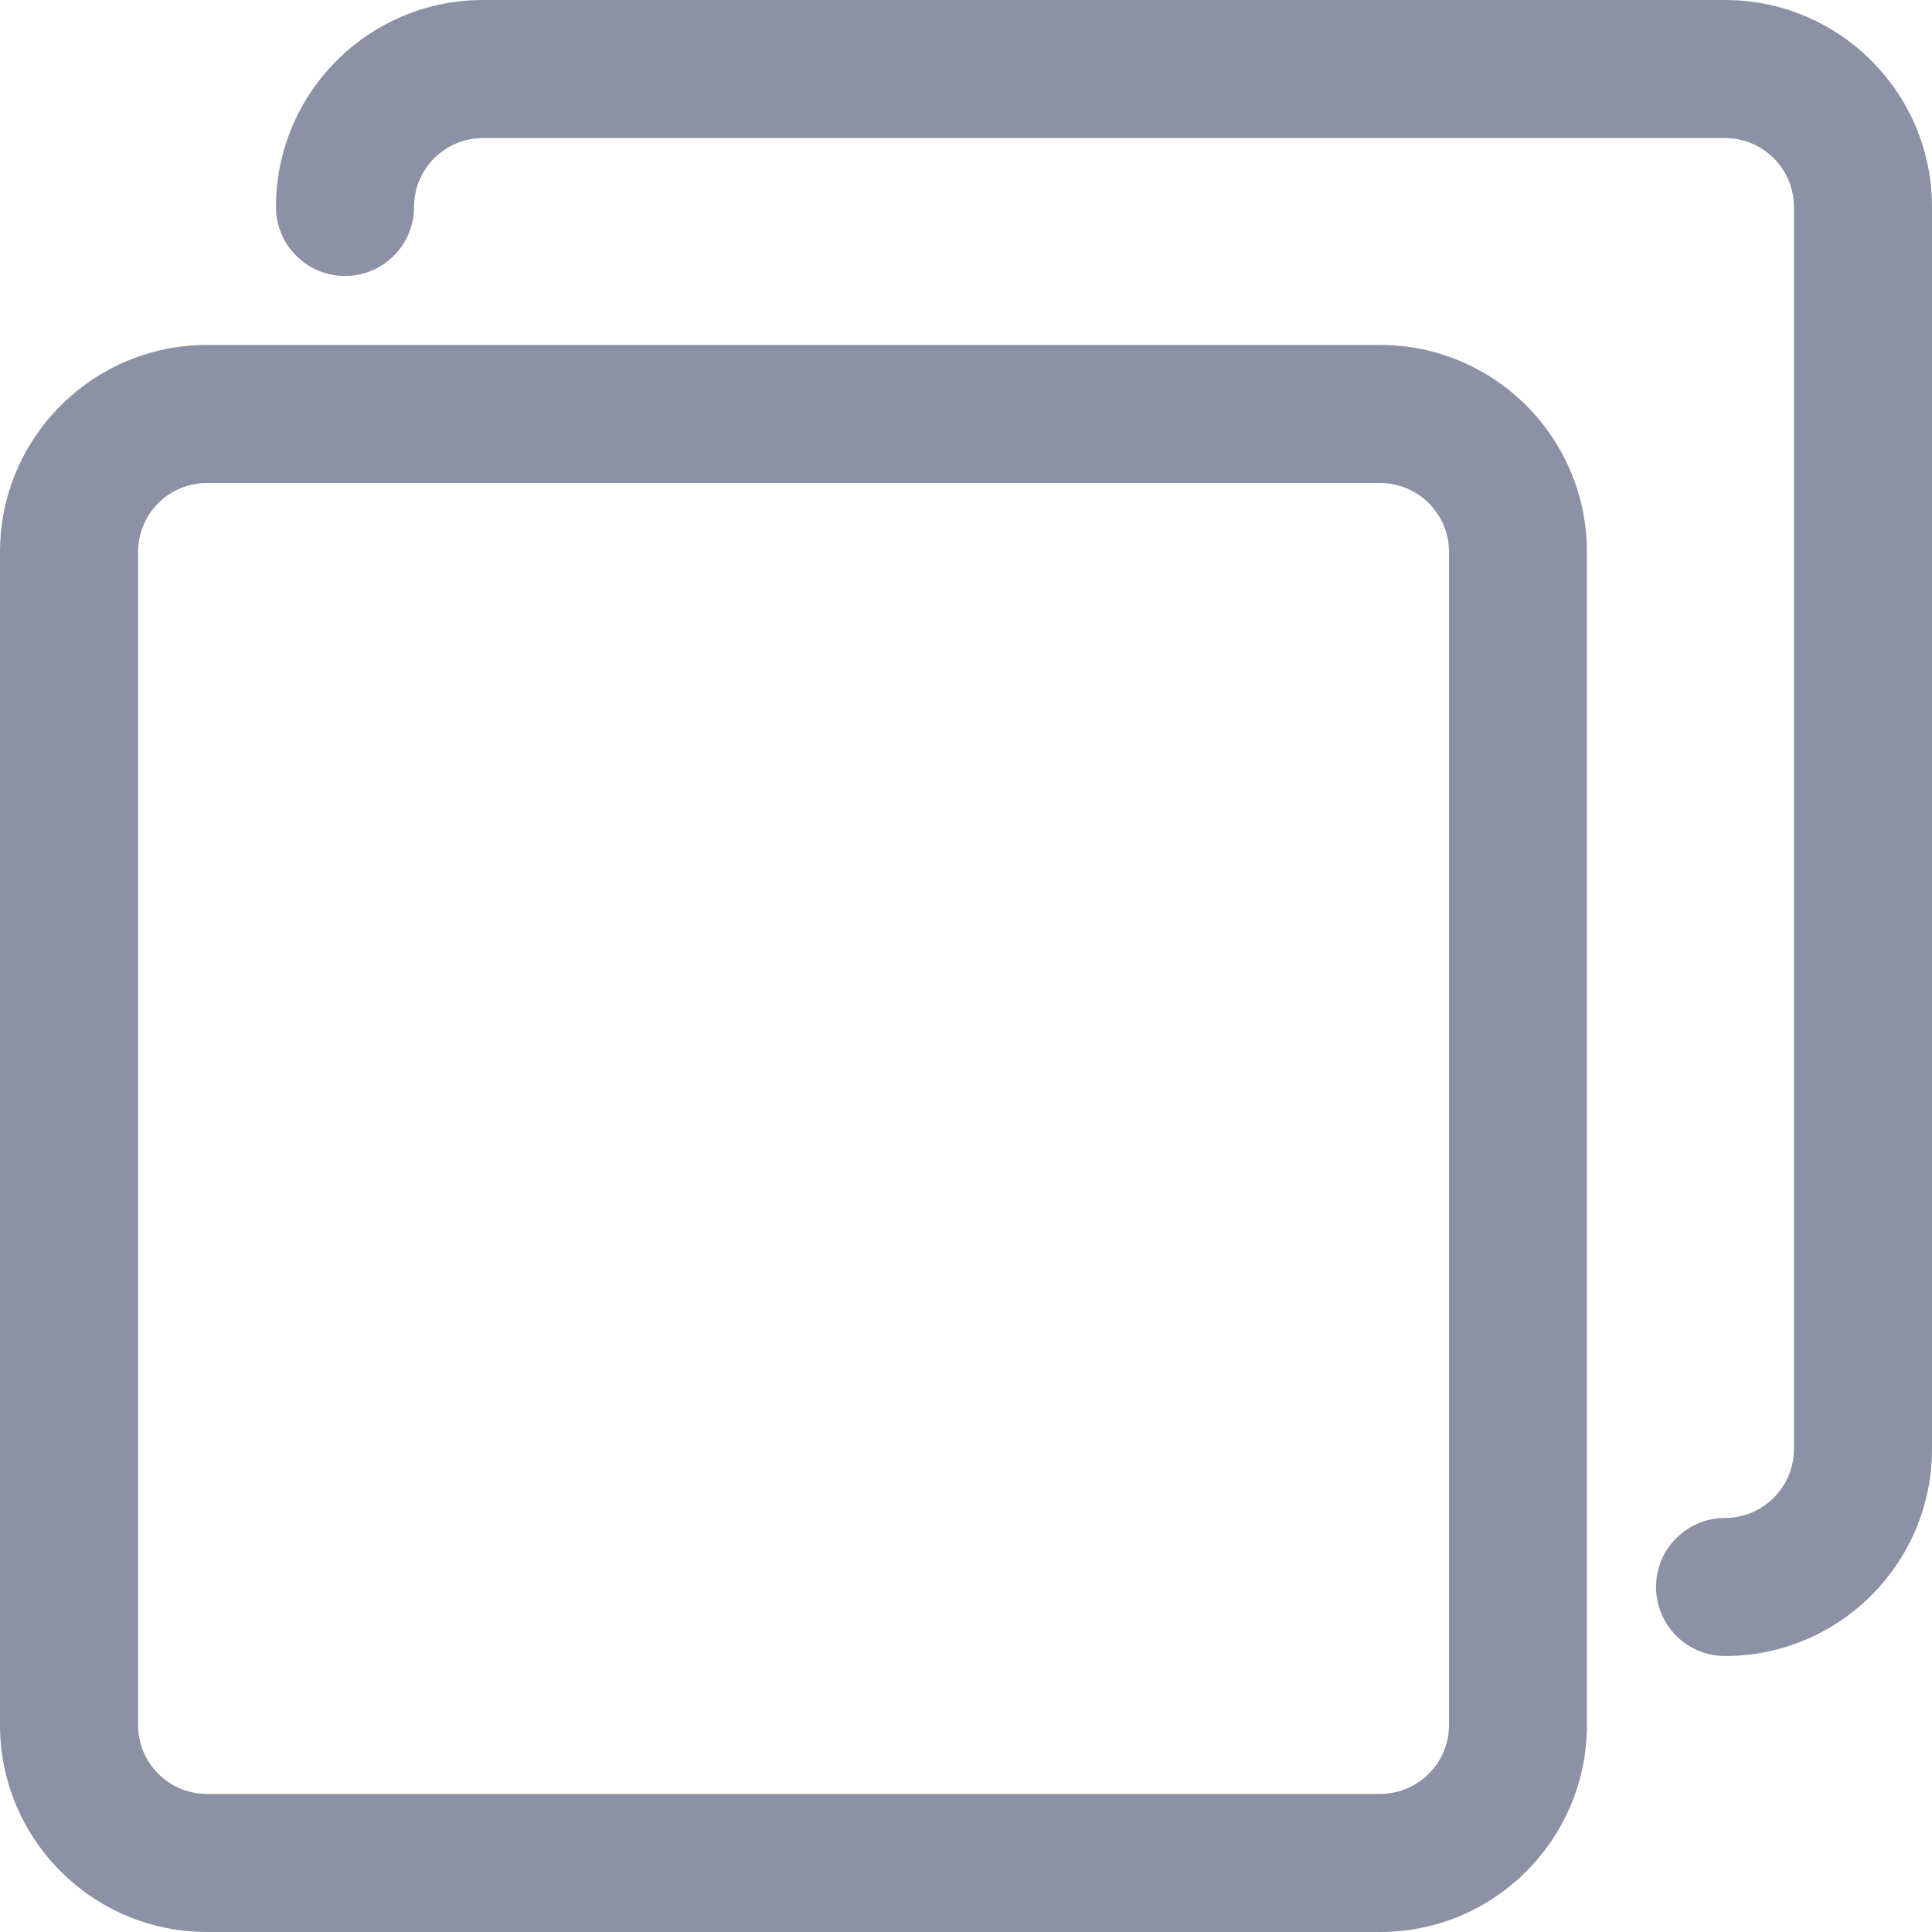 <svg width="13" height="13" viewBox="0 0 13 13" fill="none" xmlns="http://www.w3.org/2000/svg">
<path d="M9.286 2.321H1.393C0.624 2.321 0 2.945 0 3.714V11.607C0 12.376 0.624 13 1.393 13H9.286C10.055 13 10.678 12.376 10.678 11.607V3.714C10.678 2.945 10.055 2.321 9.286 2.321ZM9.75 11.607C9.75 11.863 9.542 12.071 9.286 12.071H1.393C1.136 12.071 0.929 11.863 0.929 11.607V3.714C0.929 3.458 1.136 3.25 1.393 3.25H9.286C9.542 3.25 9.75 3.458 9.75 3.714V11.607Z" fill="#8D91A5"/>
<path d="M11.607 0H3.25C2.481 0 1.857 0.624 1.857 1.393C1.857 1.649 2.065 1.857 2.321 1.857C2.578 1.857 2.786 1.649 2.786 1.393C2.786 1.136 2.994 0.929 3.25 0.929H11.607C11.863 0.929 12.071 1.136 12.071 1.393V9.75C12.071 10.006 11.863 10.214 11.607 10.214C11.351 10.214 11.143 10.422 11.143 10.678C11.143 10.935 11.351 11.143 11.607 11.143C12.376 11.143 13 10.519 13 9.75V1.393C13 0.624 12.376 0 11.607 0Z" fill="#8D91A5"/>
</svg>
